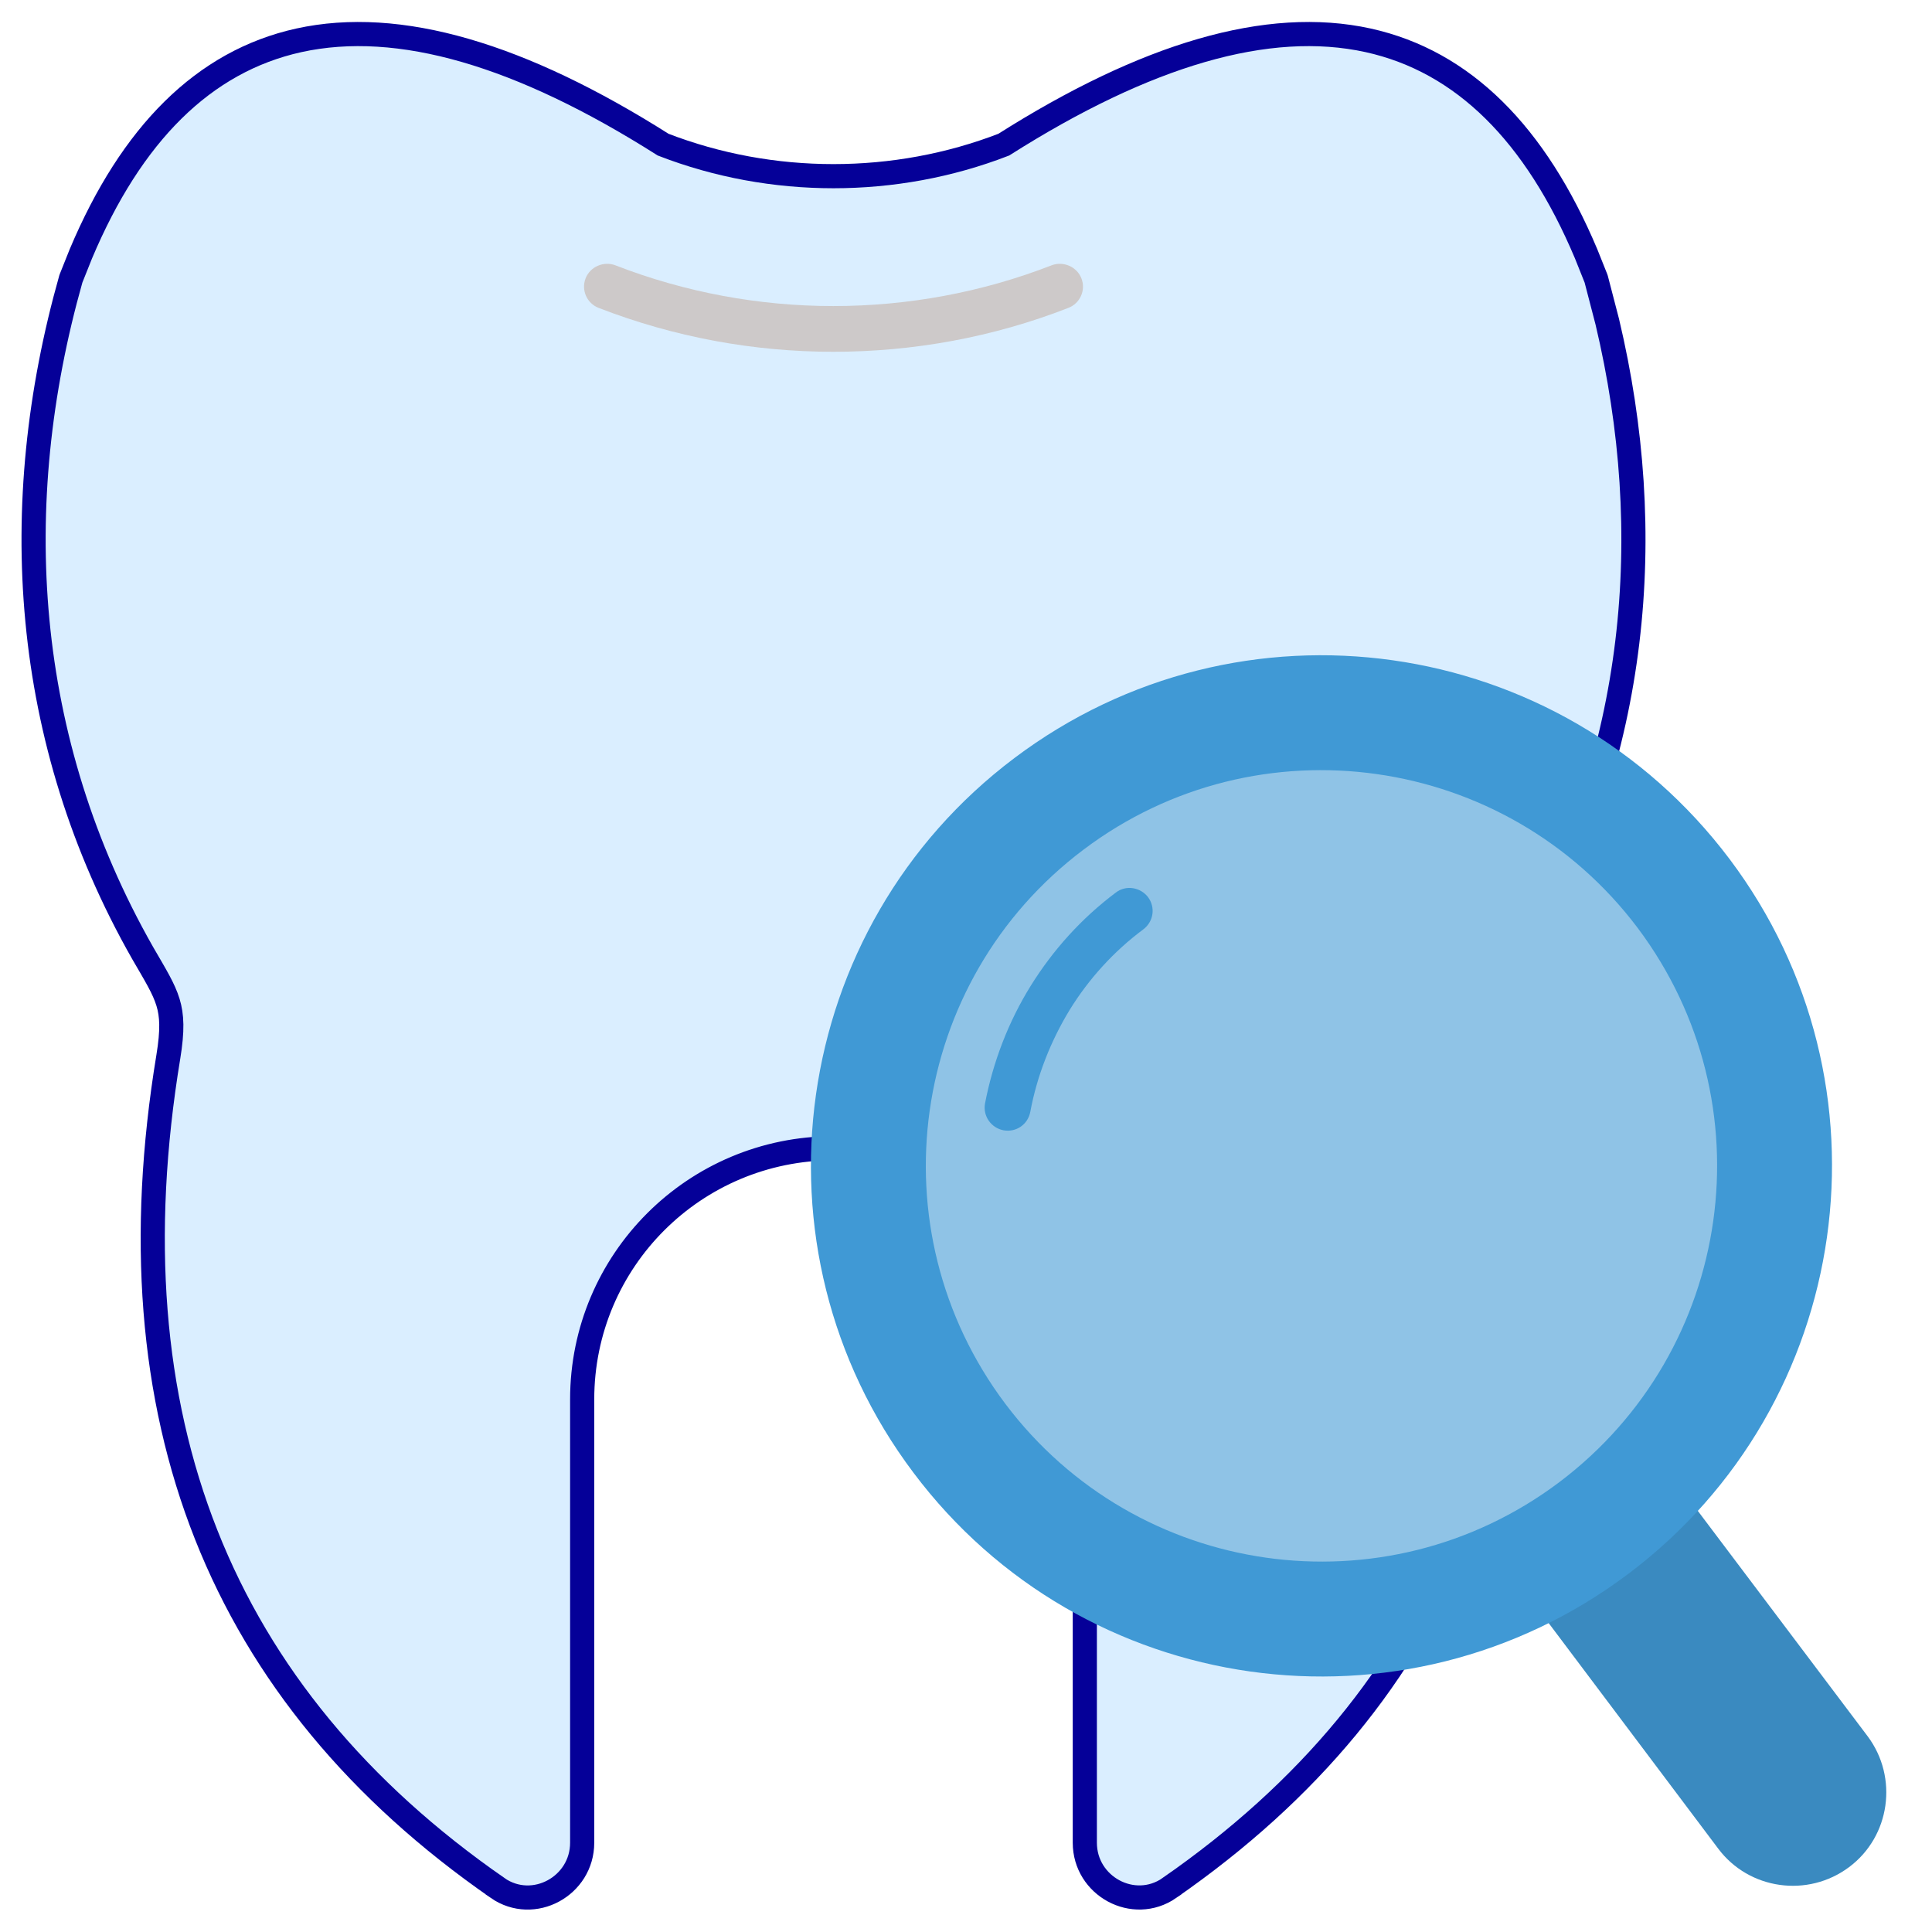 <svg width="24" height="24" viewBox="0 0 24 24" fill="none" xmlns="http://www.w3.org/2000/svg">
  <path fill-rule="evenodd" clip-rule="evenodd" d="M20.776 18.351L18.925 19.746L21.344 22.964C21.727 23.476 22.458 23.577 22.97 23.194C23.482 22.812 23.583 22.08 23.201 21.569L20.776 18.351Z" fill="#3A8AC0" />
  <path d="M12.469 1.797C14.234 0.678 15.749 0.227 16.996 0.501C18.178 0.762 19.076 1.664 19.703 3.152L19.825 3.457L19.829 3.469L19.966 3.996C20.593 6.634 20.346 9.358 18.938 11.837H18.936C18.773 12.12 18.674 12.278 18.621 12.451C18.572 12.614 18.563 12.799 18.617 13.128C18.983 15.357 18.83 17.337 18.148 19.064C17.464 20.791 16.255 22.254 14.526 23.453V23.454C14.081 23.76 13.476 23.43 13.476 22.891V17.383L13.472 17.223C13.388 15.574 12.026 14.264 10.356 14.264C8.628 14.264 7.232 15.66 7.232 17.383V22.891C7.232 23.43 6.627 23.761 6.182 23.454V23.453C4.453 22.254 3.244 20.791 2.561 19.064C1.878 17.337 1.724 15.357 2.091 13.128C2.145 12.799 2.137 12.614 2.087 12.451C2.034 12.278 1.935 12.12 1.771 11.837H1.771C0.268 9.193 0.088 6.27 0.879 3.469L0.883 3.457L1.005 3.152C1.632 1.664 2.53 0.762 3.712 0.501C4.959 0.227 6.473 0.678 8.238 1.797C9.587 2.319 11.12 2.319 12.469 1.797Z" fill="#DAEEFF" stroke="#050098" stroke-width="0.3" />
  <path d="M7.437 3.825C7.291 3.769 7.218 3.605 7.274 3.459C7.33 3.313 7.499 3.24 7.645 3.296C8.512 3.633 9.434 3.802 10.351 3.802C11.274 3.802 12.197 3.633 13.063 3.296C13.209 3.24 13.378 3.313 13.434 3.459C13.491 3.605 13.417 3.769 13.271 3.825C12.332 4.191 11.342 4.37 10.351 4.37C9.367 4.37 8.377 4.19 7.437 3.825Z" fill="#CDC9C9" />
  <path fill-rule="evenodd" clip-rule="evenodd" d="M12.601 9.417C15.403 7.307 19.375 7.87 21.485 10.671C23.589 13.467 23.026 17.445 20.23 19.549C17.428 21.659 13.451 21.096 11.347 18.294C9.243 15.498 9.805 11.521 12.601 9.417Z" fill="#4099D5" />
  <path fill-rule="evenodd" clip-rule="evenodd" d="M13.462 10.553C15.628 8.922 18.711 9.361 20.343 11.526C21.974 13.698 21.541 16.775 19.369 18.413C17.198 20.044 14.12 19.605 12.489 17.439C10.857 15.268 11.291 12.185 13.462 10.553Z" fill="#8FC3E6" />
  <path fill-rule="evenodd" clip-rule="evenodd" d="M12.799 13.81C12.77 13.968 12.624 14.069 12.467 14.041C12.315 14.013 12.208 13.867 12.236 13.709C12.337 13.186 12.528 12.691 12.804 12.246C13.08 11.802 13.434 11.408 13.862 11.087C13.986 10.992 14.165 11.02 14.261 11.144C14.357 11.273 14.329 11.448 14.205 11.543C13.834 11.819 13.524 12.162 13.288 12.545C13.052 12.933 12.883 13.361 12.799 13.81Z" fill="#4099D5" />
</svg>